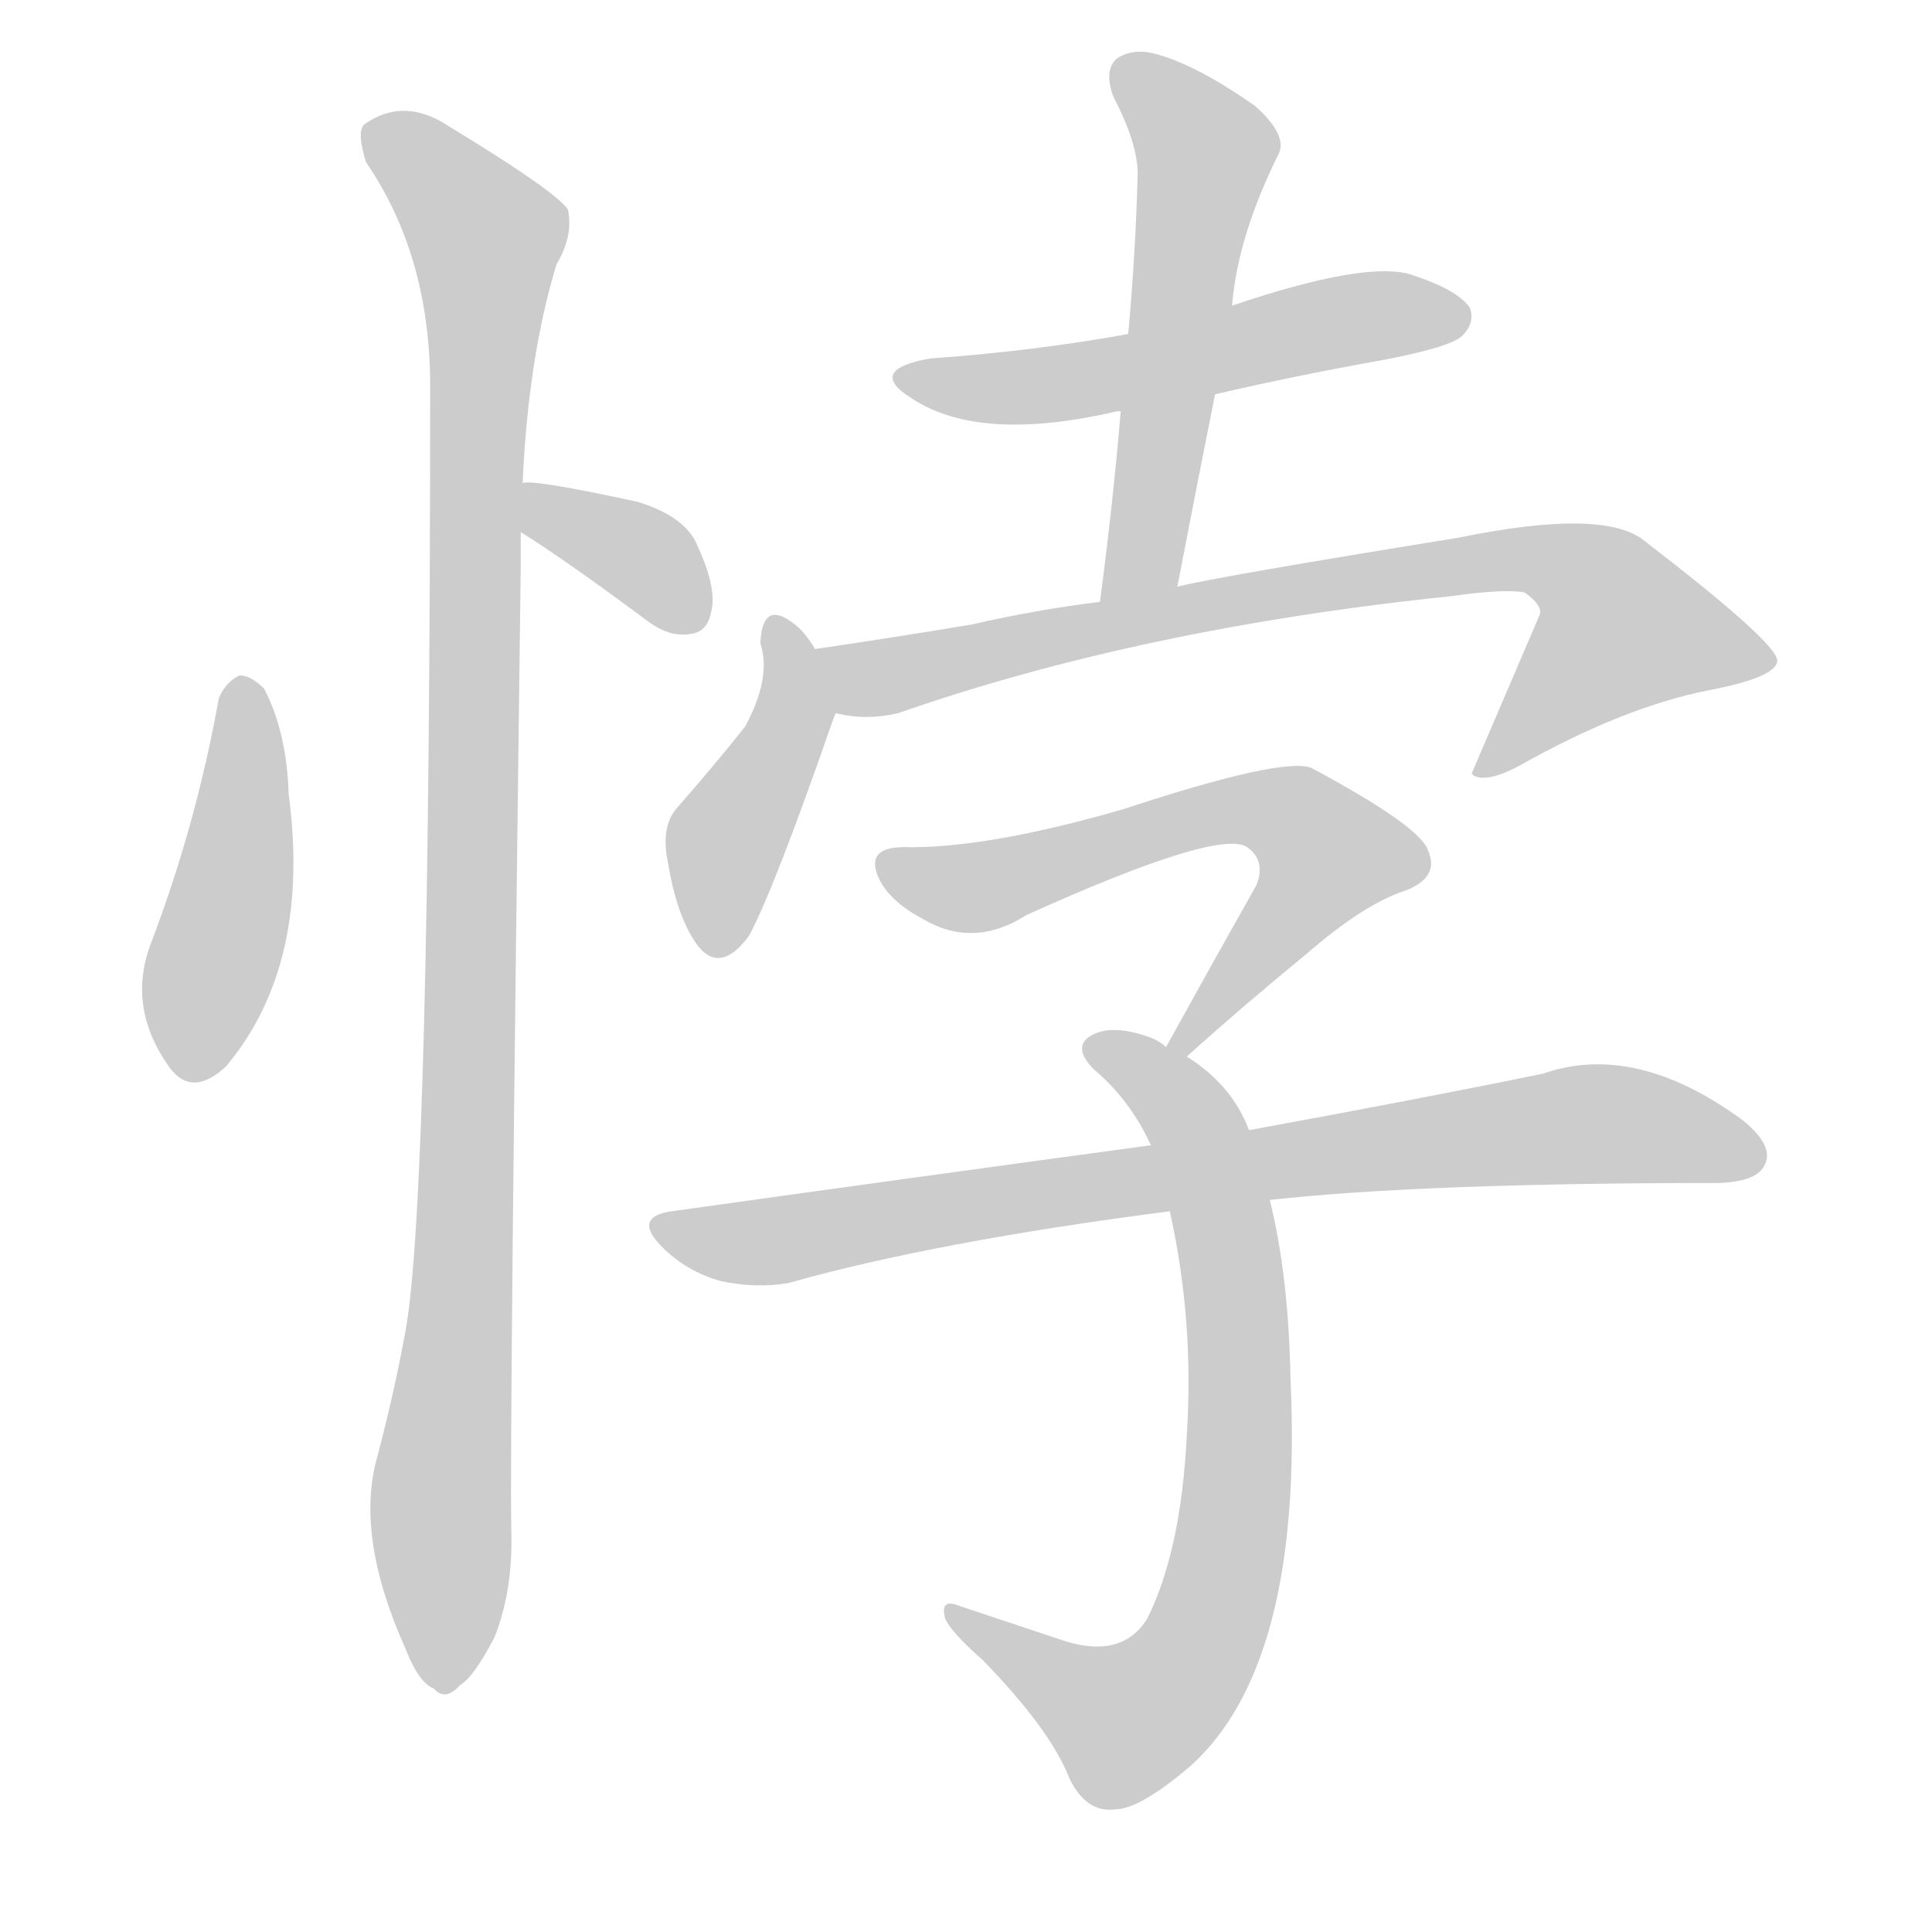 <!--
AnimCJK 2016-2018 Copyright Francois Mizessyn - https://github.com/parsimonhi/animCJK
Derived from:
    MakeMeAHanzi project - https://github.com/skishore/makemeahanzi
    Arphic PL KaitiM GB - https://apps.ubuntu.com/cat/applications/precise/fonts-arphic-gkai00mp/
    Arphic PL UKai - https://apps.ubuntu.com/cat/applications/fonts-arphic-ukai/
You can redistribute and/or modify this file under the terms of the Arphic Public License
as published by Arphic Technology Co., Ltd.
You should have received a copy of this license (the directory "APL") along with this file;
if not, see http://ftp.gnu.org/non-gnu/chinese-fonts-truetype/LICENSE.
-->
<svg id="z24726" class="acjk" version="1.1" viewBox="0 0 1024 1024" xmlns="http://www.w3.org/2000/svg" xmlns:xlink="http://www.w3.org/1999/xlink">
<style>
<![CDATA[
@keyframes z24726k {
	from {
		stroke:#ccc;
		stroke-dashoffset:3334;
	}
	1% {
		stroke:#c00;
		stroke-dashoffset:3334;
	}
	75% {
		stroke:#c00;
		stroke-dashoffset:0;
	}
	to {
		stroke:#000;
	}
}
#z24726 path[clip-path] {
	animation:z24726k 1s linear both;
	stroke-dasharray:3334;
	stroke-width:128;
	stroke-linecap:round;
	fill:none;
}
#z24726 path[clip-path="url(#z24726c1)"] {animation-delay:1s;}
#z24726 path[clip-path="url(#z24726c2)"] {animation-delay:2s;}
#z24726 path[clip-path="url(#z24726c3)"] {animation-delay:3s;}
#z24726 path[clip-path="url(#z24726c4)"] {animation-delay:4s;}
#z24726 path[clip-path="url(#z24726c5)"] {animation-delay:5s;}
#z24726 path[clip-path="url(#z24726c6)"] {animation-delay:6s;}
#z24726 path[clip-path="url(#z24726c7)"] {animation-delay:7s;}
#z24726 path[clip-path="url(#z24726c8)"] {animation-delay:8s;}
#z24726 path[clip-path="url(#z24726c9)"] {animation-delay:9s;}
#z24726 path[clip-path="url(#z24726c10)"] {animation-delay:10s;}
#z24726 path {fill:#ccc;}
]]>
</style>
<path id="z24726d1" d="M116 370Q104 437 80 500Q67 534 90 566Q102 582 120 565Q165 511 153 421Q152 388 140 365Q133 358 127 358Q120 361 116 370Z"></path>
<path id="z24726d2" d="M276 282Q300 297 343 329Q355 338 366 336Q375 335 377 324Q380 312 370 290Q364 274 338 266Q283 254 277 256C268 256 269 277 276 282Z"></path>
<path id="z24726d3" d="M277 256Q280 189 295 140Q304 125 301 111Q294 101 238 67Q214 51 193 66Q189 70 194 86Q227 134 228 201Q228 633 215 705Q209 738 200 772Q188 814 215 874Q222 892 230 895Q236 902 244 893Q251 889 262 868Q272 843 271 811Q270 762 276 300Q276 290 276 282C277 265 277 265 277 256Z"></path>
<path id="z24726d4" d="M644 209Q687 199 732 191Q769 184 775 178Q782 171 779 163Q772 153 746 145Q721 139 653 162C616 172 616 172 598 177Q549 186 493 190Q459 196 483 211Q519 235 592 218C593 218 593 218 594 218C627 212 627 212 644 209Z"></path>
<path id="z24726d5" d="M624 311Q634 259 644 209C650 178 650 178 653 162Q656 125 678 81Q682 71 665 56Q635 35 614 29Q601 25 592 31Q585 37 590 51Q603 76 603 92Q602 132 598 177C595 204 595 204 594 218Q590 266 583 319C581 333 621 325 624 311Z"></path>
<path id="z24726d6" d="M432 344Q426 334 420 330Q404 318 403 341Q409 359 395 385Q380 404 359 428Q350 438 354 457Q358 482 367 497Q380 519 397 496Q410 472 441 383Q442 380 443 378C447 367 439 354 432 344Z"></path>
<path id="z24726d7" d="M443 378Q459 382 476 378Q605 333 769 316Q797 312 808 314Q818 321 816 326Q798 368 780 410C781 411 781 411 781 411Q788 415 805 406Q860 375 905 366Q942 359 942 350Q941 340 872 287Q851 269 773 285Q643 306 624 311C597 316 597 316 583 319Q550 323 515 331Q473 338 432 344C420 346 431 376 443 378Z"></path>
<path id="z24726d8" d="M629 560Q659 533 692 506Q723 479 745 472Q763 465 757 451Q753 438 695 407Q680 401 595 429Q522 450 479 449Q458 449 466 466Q472 478 489 487Q516 503 544 485Q646 439 661 449Q671 456 666 469Q644 508 618 555C616 558 626 562 629 560Z"></path>
<path id="z24726d9" d="M662 599Q653 575 629 560C622 557 622 557 618 555Q615 552 610 550Q591 543 580 548Q567 554 580 567Q599 583 610 607C616 617 618 630 620 642Q633 700 629 761Q626 822 608 858Q595 879 565 870Q535 860 508 851Q498 847 501 858Q504 865 521 880Q557 917 567 943Q576 961 591 959Q604 959 631 936Q691 882 684 731Q683 676 673 636C666 611 666 611 662 599Z"></path>
<path id="z24726d10" d="M673 636Q754 627 912 627Q931 626 935 618Q941 608 924 594Q867 552 818 569Q755 582 662 599C627 604 627 604 610 607Q492 623 356 642Q335 645 351 661Q364 674 382 679Q401 683 418 680Q496 658 620 642C655 638 655 638 673 636Z"></path>
<defs>
	<clipPath id="z24726c1"><use xlink:href="#z24726d1"></use></clipPath>
	<clipPath id="z24726c2"><use xlink:href="#z24726d2"></use></clipPath>
	<clipPath id="z24726c3"><use xlink:href="#z24726d3"></use></clipPath>
	<clipPath id="z24726c4"><use xlink:href="#z24726d4"></use></clipPath>
	<clipPath id="z24726c5"><use xlink:href="#z24726d5"></use></clipPath>
	<clipPath id="z24726c6"><use xlink:href="#z24726d6"></use></clipPath>
	<clipPath id="z24726c7"><use xlink:href="#z24726d7"></use></clipPath>
	<clipPath id="z24726c8"><use xlink:href="#z24726d8"></use></clipPath>
	<clipPath id="z24726c9"><use xlink:href="#z24726d9"></use></clipPath>
	<clipPath id="z24726c10"><use xlink:href="#z24726d10"></use></clipPath>
</defs>
<path pathLength="3333" clip-path="url(#z24726c1)" d="M129 362L96 569"></path>
<path pathLength="3333" clip-path="url(#z24726c2)" d="M284 266L373 326"></path>
<path pathLength="3333" clip-path="url(#z24726c3)" d="M198 70L261 144L235 891"></path>
<path pathLength="3333" clip-path="url(#z24726c4)" d="M481 199L773 165"></path>
<path pathLength="3333" clip-path="url(#z24726c5)" d="M596 33L640 85L593 313"></path>
<path pathLength="3333" clip-path="url(#z24726c6)" d="M411 333L422 375L375 502"></path>
<path pathLength="3333" clip-path="url(#z24726c7)" d="M441 348L814 295L854 312L888 361L789 406"></path>
<path pathLength="3333" clip-path="url(#z24726c8)" d="M469 457L522 469L645 431L693 436L712 464L626 554"></path>
<path pathLength="3333" clip-path="url(#z24726c9)" d="M585 559L626 585L648 647L647 841L595 914L508 856"></path>
<path pathLength="3333" clip-path="url(#z24726c10)" d="M349 649L414 657L844 596L931 608"></path>
</svg>